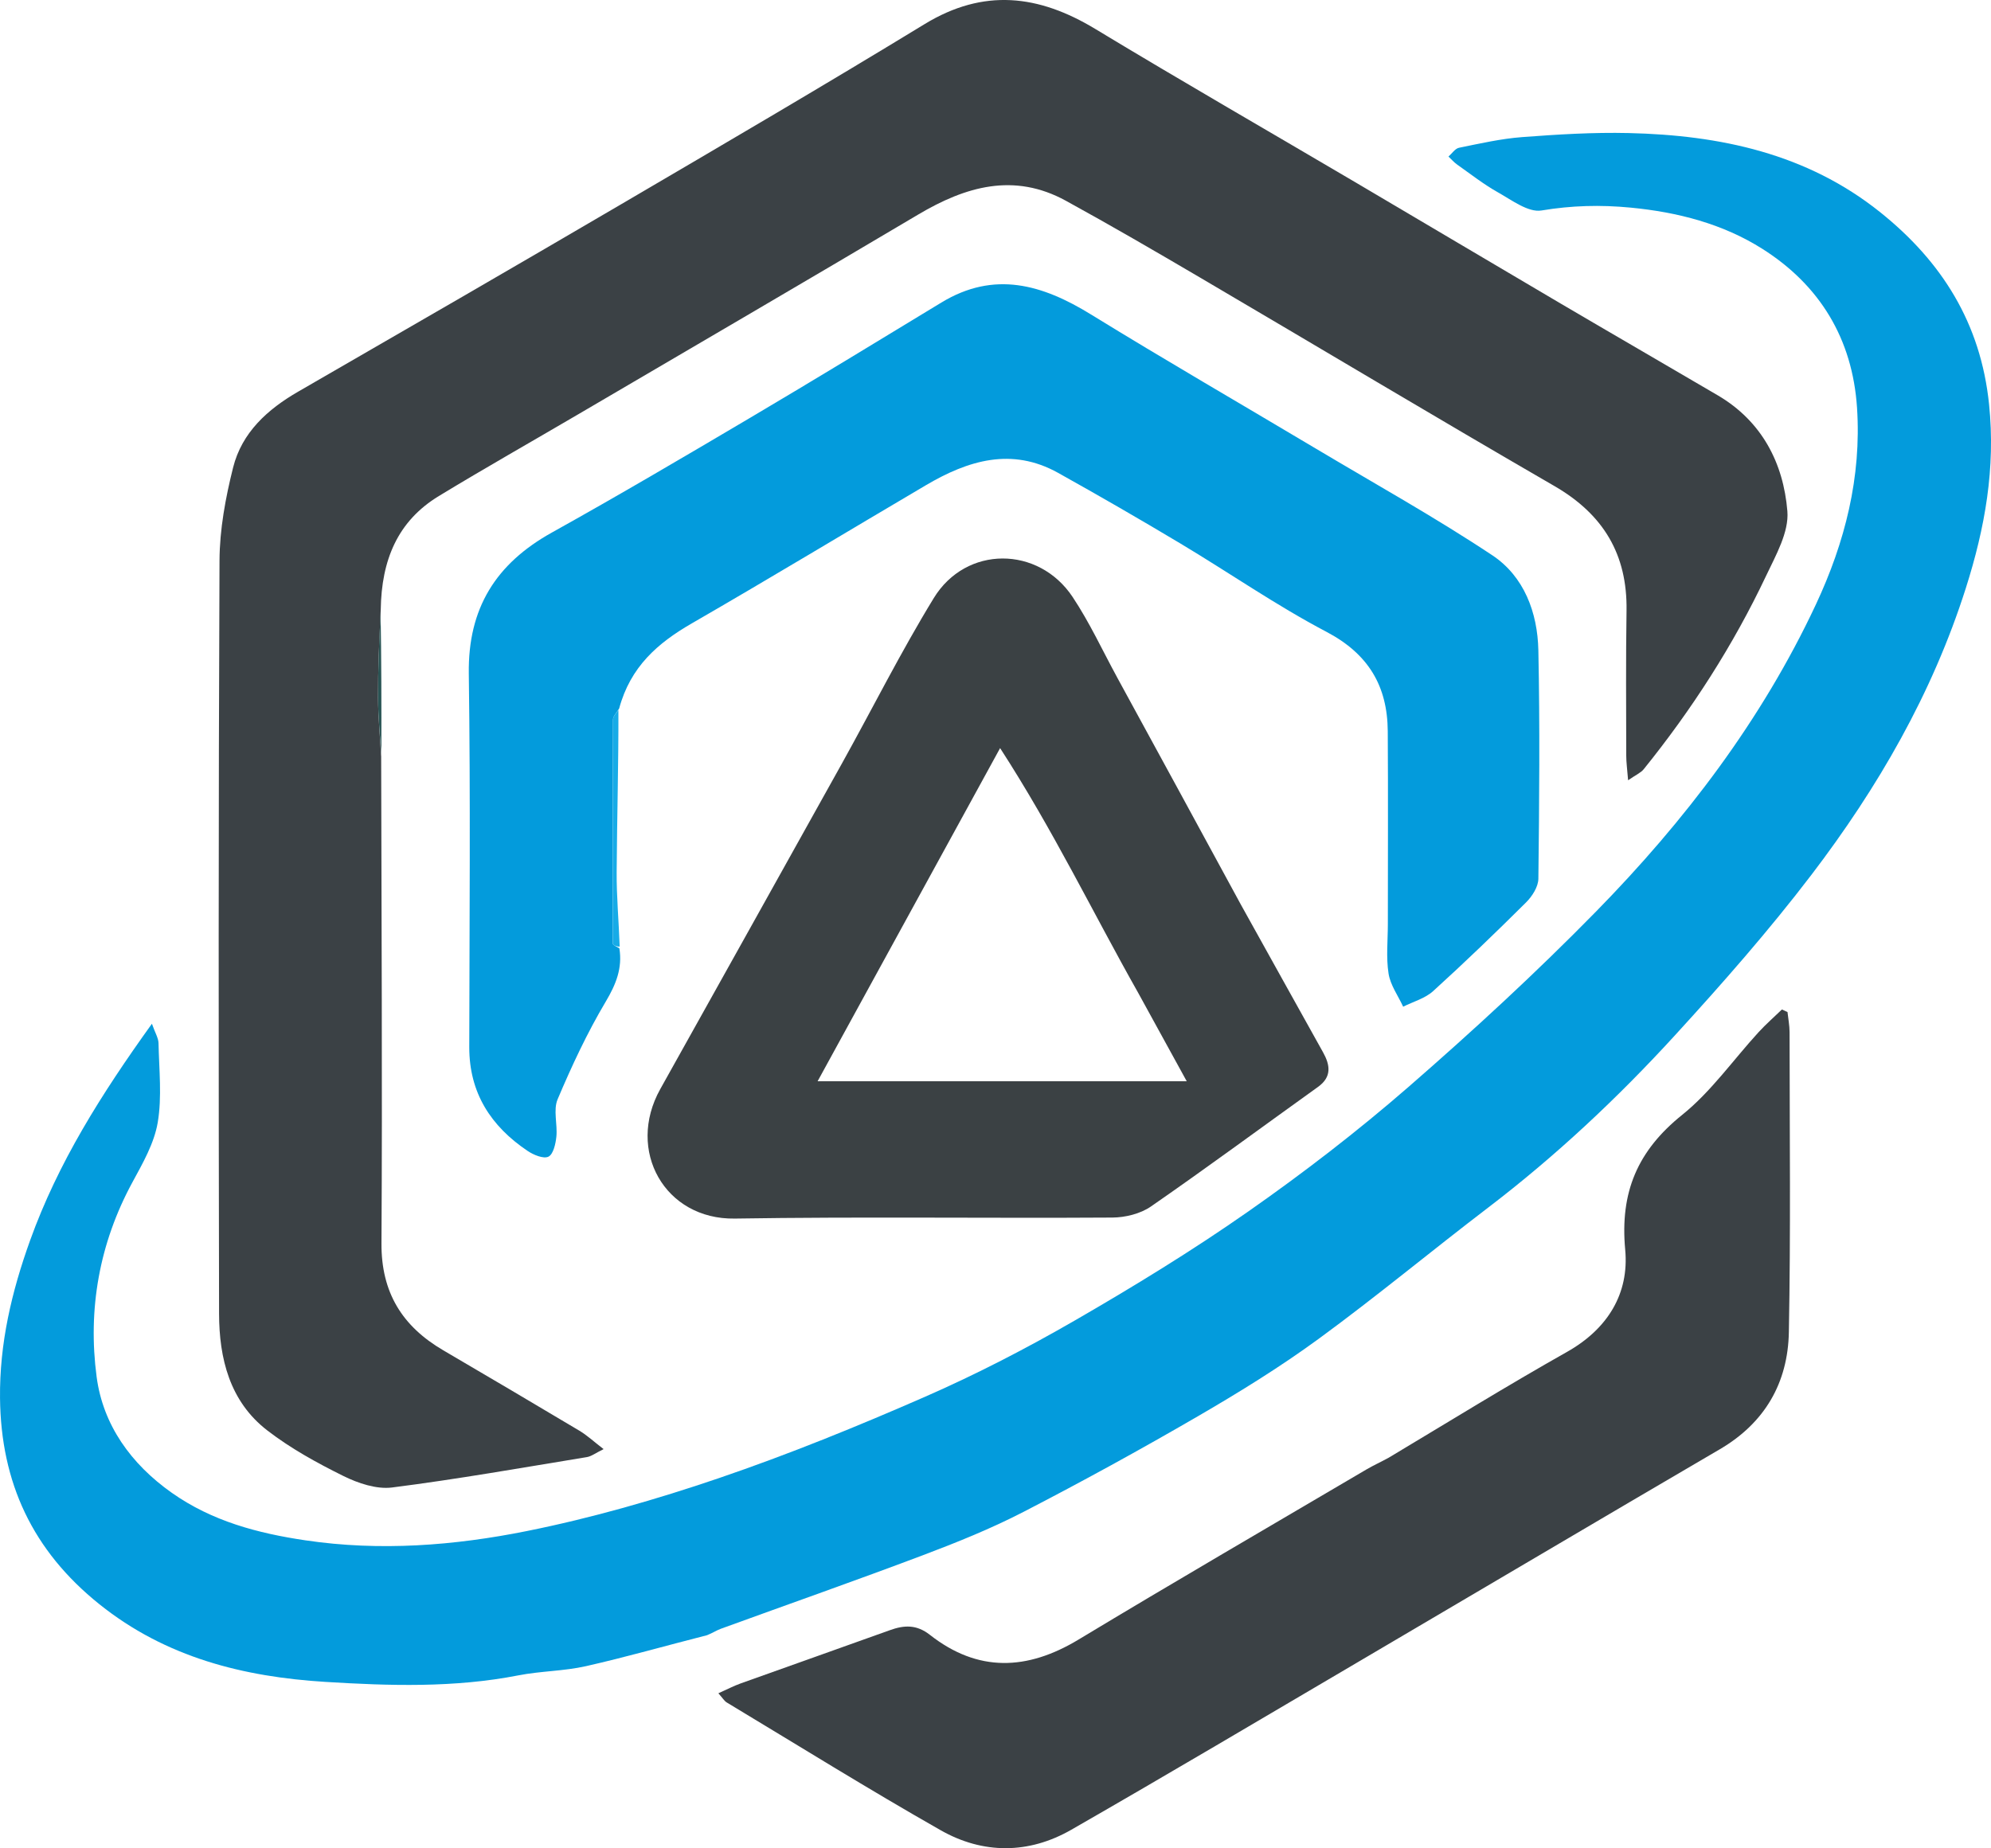 <svg xmlns="http://www.w3.org/2000/svg" xmlns:xlink="http://www.w3.org/1999/xlink" version="1.1" id="Layer_1" x="0px" y="0px" enable-background="new 0 0 1024 1024" xml:space="preserve" viewBox="265.98 280.62 500.7 464.9">

<path fill="#3B4145" opacity="1" stroke="none" d=" M361.837,470.91   C361.901,511.728 362.158,552.547 361.913,593.363   C361.839,605.745 367.139,614.232 377.428,620.266   C388.875,626.979 400.312,633.71 411.706,640.514   C413.607,641.65 415.26,643.201 417.776,645.134   C415.77,646.113 414.718,646.954 413.56,647.143   C397.253,649.816 380.969,652.704 364.584,654.785   C360.653,655.284 356.029,653.722 352.327,651.89   C345.674,648.597 339.044,644.944 333.189,640.425   C323.746,633.135 321.094,622.342 321.071,611.053   C320.946,547.907 320.906,484.761 321.183,421.616   C321.217,413.8 322.692,405.839 324.601,398.222   C326.809,389.417 333.234,383.597 340.996,379.117   C368.153,363.444 395.304,347.758 422.354,331.903   C447.826,316.972 473.311,302.054 498.514,286.678   C513.361,277.621 527.171,279.284 541.425,287.903   C563.286,301.122 585.436,313.863 607.446,326.835   C624.447,336.854 641.406,346.943 658.413,356.949   C671.573,364.692 684.795,372.33 697.962,380.061   C709.069,386.582 714.477,397.096 715.472,409.203   C715.904,414.462 712.566,420.296 710.114,425.478   C701.858,442.93 691.465,459.089 679.339,474.115   C678.601,475.028 677.363,475.538 675.417,476.889   C675.199,474.114 674.953,472.408 674.95,470.701   C674.935,458.539 674.833,446.374 675.024,434.214   C675.246,420.071 669.189,410.003 656.902,402.89   C627.049,385.608 597.457,367.877 567.715,350.404   C556.56,343.851 545.373,337.341 534.031,331.121   C520.972,323.96 508.822,327.509 496.879,334.594   C468.498,351.43 439.991,368.056 411.528,384.755   C399.799,391.636 387.959,398.334 376.34,405.396   C366.012,411.675 361.906,421.427 361.73,434.009   C361.336,441.92 361.024,449.026 361.052,456.132   C361.072,461.059 361.559,465.984 361.837,470.91  z" data-index="1" style="opacity: 1;"/>
<path fill="#039BDC" opacity="1" stroke="none" d=" M443.783,691.945   C433.366,694.593 423.412,697.454 413.326,699.733   C407.769,700.989 401.929,700.951 396.325,702.048   C380.223,705.2 363.906,704.683 347.801,703.687   C327.327,702.422 307.737,697.594 290.966,684.145   C274.16,670.669 266.212,653.561 265.986,632.341   C265.839,618.564 268.895,605.58 273.551,592.631   C280.578,573.089 291.419,555.908 304.185,538.133   C304.993,540.433 305.819,541.727 305.845,543.037   C305.98,549.7 306.742,556.509 305.644,562.989   C304.759,568.207 301.885,573.218 299.29,577.994   C290.931,593.382 288.03,609.988 290.283,626.977   C291.885,639.054 298.923,648.882 309.17,656.112   C319.308,663.265 330.773,666.3 342.815,668.083   C361.547,670.857 380.206,669.416 398.494,665.738   C414.822,662.455 430.98,657.814 446.757,652.436   C464.368,646.433 481.668,639.387 498.719,631.919   C511.621,626.268 524.211,619.746 536.413,612.698   C551.22,604.146 565.855,595.18 579.859,585.384   C593.784,575.643 607.325,565.217 620.144,554.067   C636.371,539.953 652.236,525.333 667.286,509.978   C689.68,487.13 708.999,461.822 722.652,432.652   C729.956,417.048 734.135,400.62 732.988,383.185   C731.848,365.843 723.622,352.353 709.188,343.218   C699.26,336.935 687.931,333.986 676.054,332.845   C668.444,332.114 661.187,332.305 653.633,333.565   C650.316,334.119 646.187,330.968 642.7,329.012   C639.099,326.994 635.814,324.407 632.428,322.017   C631.625,321.451 630.969,320.678 630.245,320   C631.126,319.236 631.909,317.989 632.905,317.787   C638.169,316.718 643.455,315.507 648.791,315.105   C657.695,314.433 666.652,313.88 675.568,314.088   C698.501,314.622 720.321,319.208 738.79,333.982   C754.328,346.411 764.098,361.914 766.194,382.327   C767.844,398.395 765.177,413.381 760.342,428.584   C751.902,455.123 738.233,478.75 721.543,500.644   C710.847,514.674 699.141,527.988 687.227,541.02   C672.81,556.789 657.234,571.401 640.196,584.404   C625.936,595.288 612.122,606.77 597.649,617.357   C587.938,624.461 577.632,630.826 567.216,636.876   C552.81,645.243 538.187,653.267 523.387,660.916   C515.235,665.129 506.65,668.587 498.052,671.833   C481.193,678.196 464.186,684.165 447.251,690.328   C446.181,690.718 445.21,691.379 443.783,691.945  z" data-index="2" style="opacity: 1;"/>
<path fill="#039BDC" opacity="1" stroke="none" d=" M421.744,519.168   C422.536,524.135 420.916,528.189 418.321,532.554   C413.661,540.392 409.767,548.736 406.208,557.145   C405.069,559.835 406.217,563.421 405.896,566.554   C405.711,568.355 405.122,570.973 403.905,571.569   C402.67,572.174 400.174,571.138 398.687,570.14   C389.444,563.932 383.975,555.547 383.993,544.021   C384.042,512.702 384.314,481.379 383.875,450.065   C383.644,433.621 390.684,422.413 404.765,414.577   C421.541,405.239 438.092,395.489 454.621,385.715   C470.732,376.189 486.718,366.45 502.711,356.726   C516.004,348.645 528.104,352.186 540.308,359.701   C559.034,371.232 578.081,382.243 596.972,393.509   C611.793,402.347 626.903,410.754 641.261,420.292   C649.267,425.611 652.651,434.713 652.849,444.194   C653.249,463.344 653.077,482.509 652.853,501.664   C652.83,503.682 651.292,506.088 649.758,507.613   C642.119,515.211 634.356,522.695 626.379,529.936   C624.354,531.774 621.385,532.572 618.85,533.848   C617.572,531.078 615.63,528.412 615.175,525.513   C614.536,521.447 614.999,517.208 614.999,513.043   C614.999,496.884 615.082,480.724 614.976,464.565   C614.901,453.171 610.102,445.093 599.54,439.54   C586.888,432.888 575.073,424.659 562.781,417.304   C552.643,411.238 542.406,405.328 532.088,399.572   C520.378,393.041 509.406,396.442 498.837,402.668   C479.199,414.236 459.696,426.034 439.958,437.426   C431.416,442.357 424.518,448.307 421.677,458.873   C420.824,460.143 420.149,460.864 420.146,461.588   C420.064,480.391 420.042,499.194 420.1,517.997   C420.101,518.389 421.172,518.778 421.744,519.168  z" data-index="3"/>
<path fill="#3B4144" opacity="1" stroke="none" d=" M577.953,508.013   C584.962,520.673 591.847,532.982 598.7,545.31   C600.472,548.497 600.974,551.486 597.434,554.023   C583.433,564.06 569.577,574.303 555.416,584.106   C552.776,585.933 548.98,586.869 545.71,586.889   C514.058,587.089 482.398,586.645 450.753,587.143   C433.175,587.42 423.391,570.052 432.02,554.58   C447.221,527.325 462.458,500.09 477.627,472.817   C485.367,458.902 492.508,444.628 500.809,431.06   C508.933,417.781 527.141,417.885 535.722,430.78   C540.026,437.248 543.308,444.396 547.043,451.241   C557.305,470.049 567.561,488.86 577.953,508.013  M552.178,530.299   C540.858,510.257 530.855,489.439 517.488,468.801   C501.684,497.658 486.803,524.829 471.592,552.601   C502.951,552.601 532.976,552.601 564.42,552.601   C560.126,544.778 556.331,537.862 552.178,530.299  z" data-index="4" style="opacity: 1;"/>
<path fill="#3B4145" opacity="1" stroke="none" d=" M615.231,647.283   C630.349,638.231 645.034,629.153 660.059,620.676   C670.313,614.892 675.713,605.97 674.689,594.977   C673.343,580.528 677.779,570.079 689.025,561.047   C696.303,555.201 701.854,547.213 708.244,540.244   C710.082,538.24 712.143,536.441 714.102,534.548   C714.569,534.762 715.036,534.977 715.504,535.192   C715.685,536.879 716.024,538.567 716.025,540.255   C716.036,565.416 716.326,590.582 715.845,615.734   C715.602,628.432 709.825,638.539 698.461,645.182   C668.25,662.843 638.142,680.679 607.973,698.412   C583.808,712.617 559.705,726.931 535.392,740.88   C524.68,747.026 513.192,747.057 502.539,741   C484.39,730.681 466.65,719.641 448.759,708.87   C448.117,708.483 447.696,707.729 446.638,706.553   C448.811,705.582 450.476,704.705 452.229,704.076   C464.719,699.594 477.239,695.194 489.723,690.695   C493.345,689.389 496.447,689.198 499.842,691.862   C511.903,701.323 524.274,700.848 537.199,693.05   C561.21,678.564 585.46,664.474 609.625,650.243   C611.339,649.234 613.168,648.418 615.231,647.283  z" data-index="5" style="opacity: 1;"/>
<path fill="#17ABE7" opacity="1" stroke="none" d=" M421.815,518.735   C421.172,518.778 420.101,518.389 420.1,517.997   C420.042,499.194 420.064,480.391 420.146,461.588   C420.149,460.864 420.824,460.143 421.499,459.207   C421.542,472.664 421.149,486.334 421.06,500.006   C421.021,506.103 421.592,512.204 421.815,518.735  z" data-index="6"/>
<path fill="#2A5555" opacity="1" stroke="none" d=" M361.889,470.45   C361.559,465.984 361.072,461.059 361.052,456.132   C361.024,449.026 361.336,441.92 361.689,434.457   C361.897,446.064 361.919,458.027 361.889,470.45  z" data-index="7"/>

</svg>